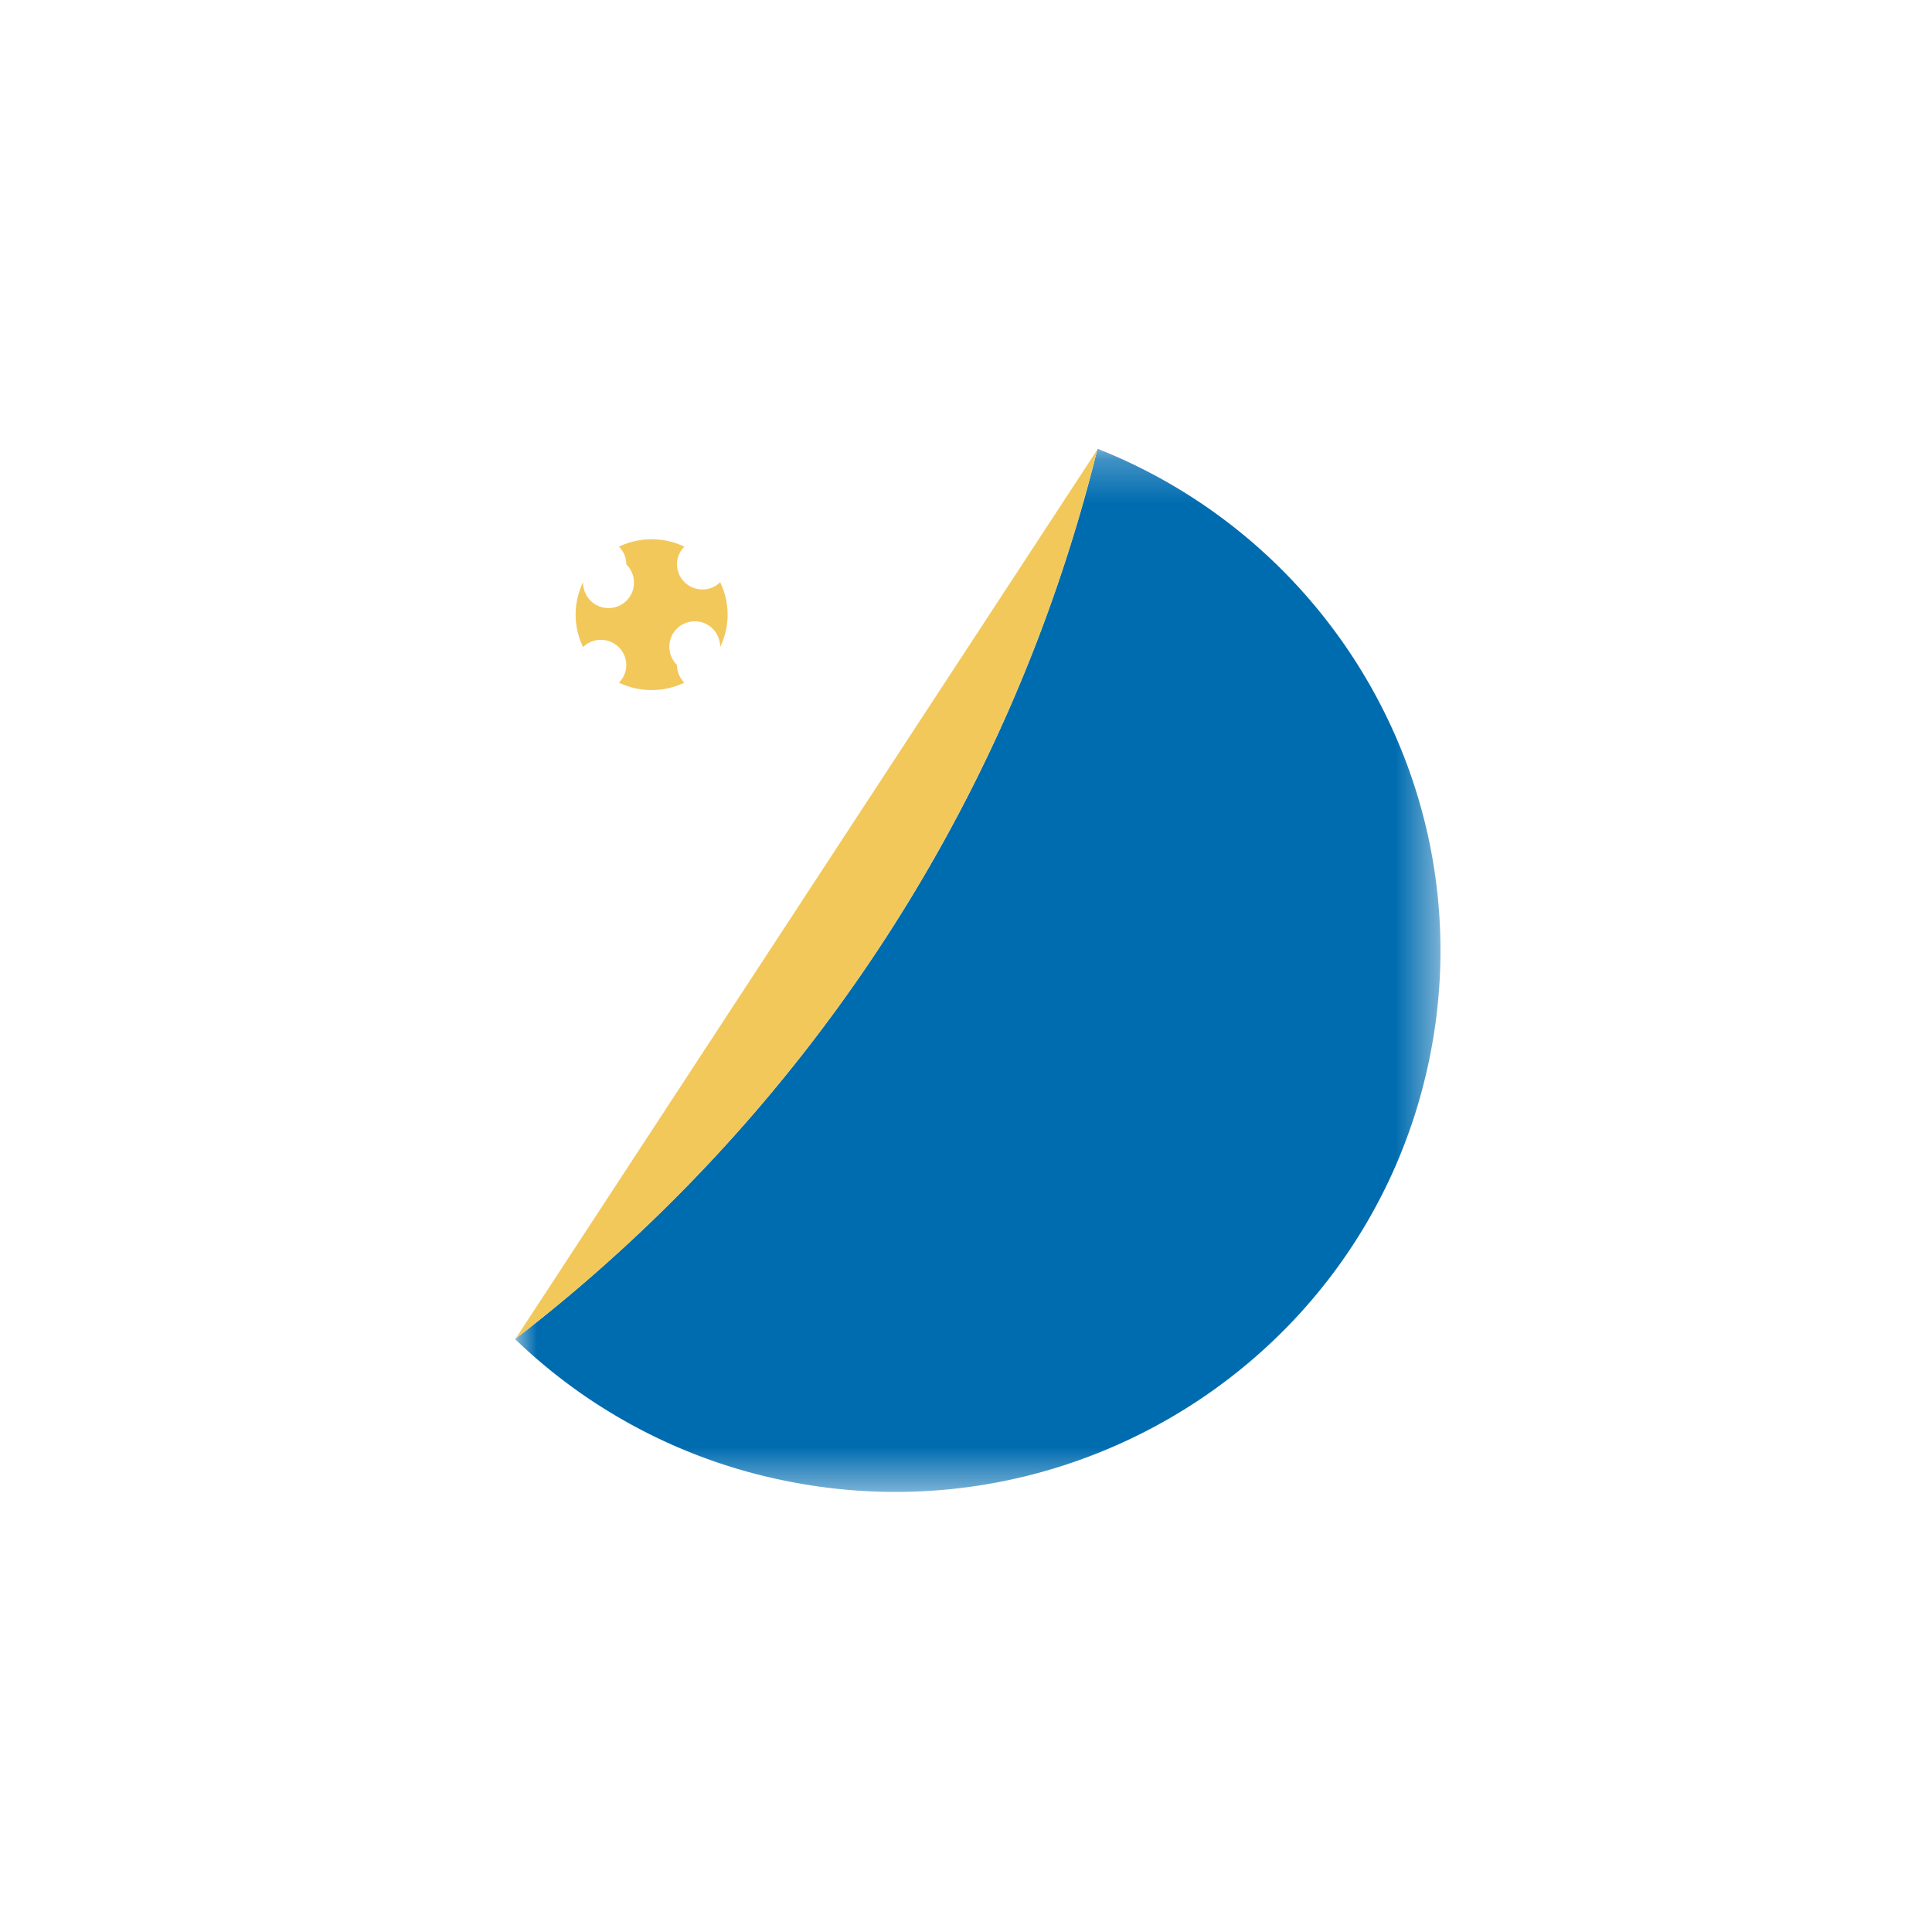 <svg xmlns="http://www.w3.org/2000/svg" xmlns:xlink="http://www.w3.org/1999/xlink" width="45" height="45" viewBox="0 0 45 45">
    <defs>
        <path id="a" d="M0 .25h21.551v24.295H.001z"/>
    </defs>
    <g fill="none" fill-rule="evenodd">
        <g transform="translate(12 10.205)">
            <mask id="b" fill="#fff">
                <use xlink:href="#a"/>
            </mask>
            <path fill="#006CB0" d="M13.57.25a.34.34 0 0 0-.013.021C11.447 8.79 6.537 15.946.006 20.978a.16.16 0 0 0-.006.01 12.67 12.67 0 0 0 6.271 3.293c6.87 1.41 13.592-2.969 15.014-9.782C22.553 8.427 19.182 2.472 13.57.25" mask="url(#b)"/>
        </g>
        <path fill="#F2C85B" d="M25.557 10.476c-13.545 20.697.004-.007-13.55 20.707 6.53-5.032 11.44-12.19 13.55-20.707M16.775 13.56a.592.592 0 0 1-1.007-.414.58.58 0 0 1 .172-.413 1.767 1.767 0 0 0-1.524 0 .581.581 0 0 1 .172.413.593.593 0 1 1-1.007.415 1.733 1.733 0 0 0 0 1.51.593.593 0 0 1 1.007.416.582.582 0 0 1-.172.413 1.765 1.765 0 0 0 1.524 0 .58.58 0 0 1-.172-.413.592.592 0 1 1 1.006-.415 1.734 1.734 0 0 0 0-1.511"/>
    </g>
</svg>
